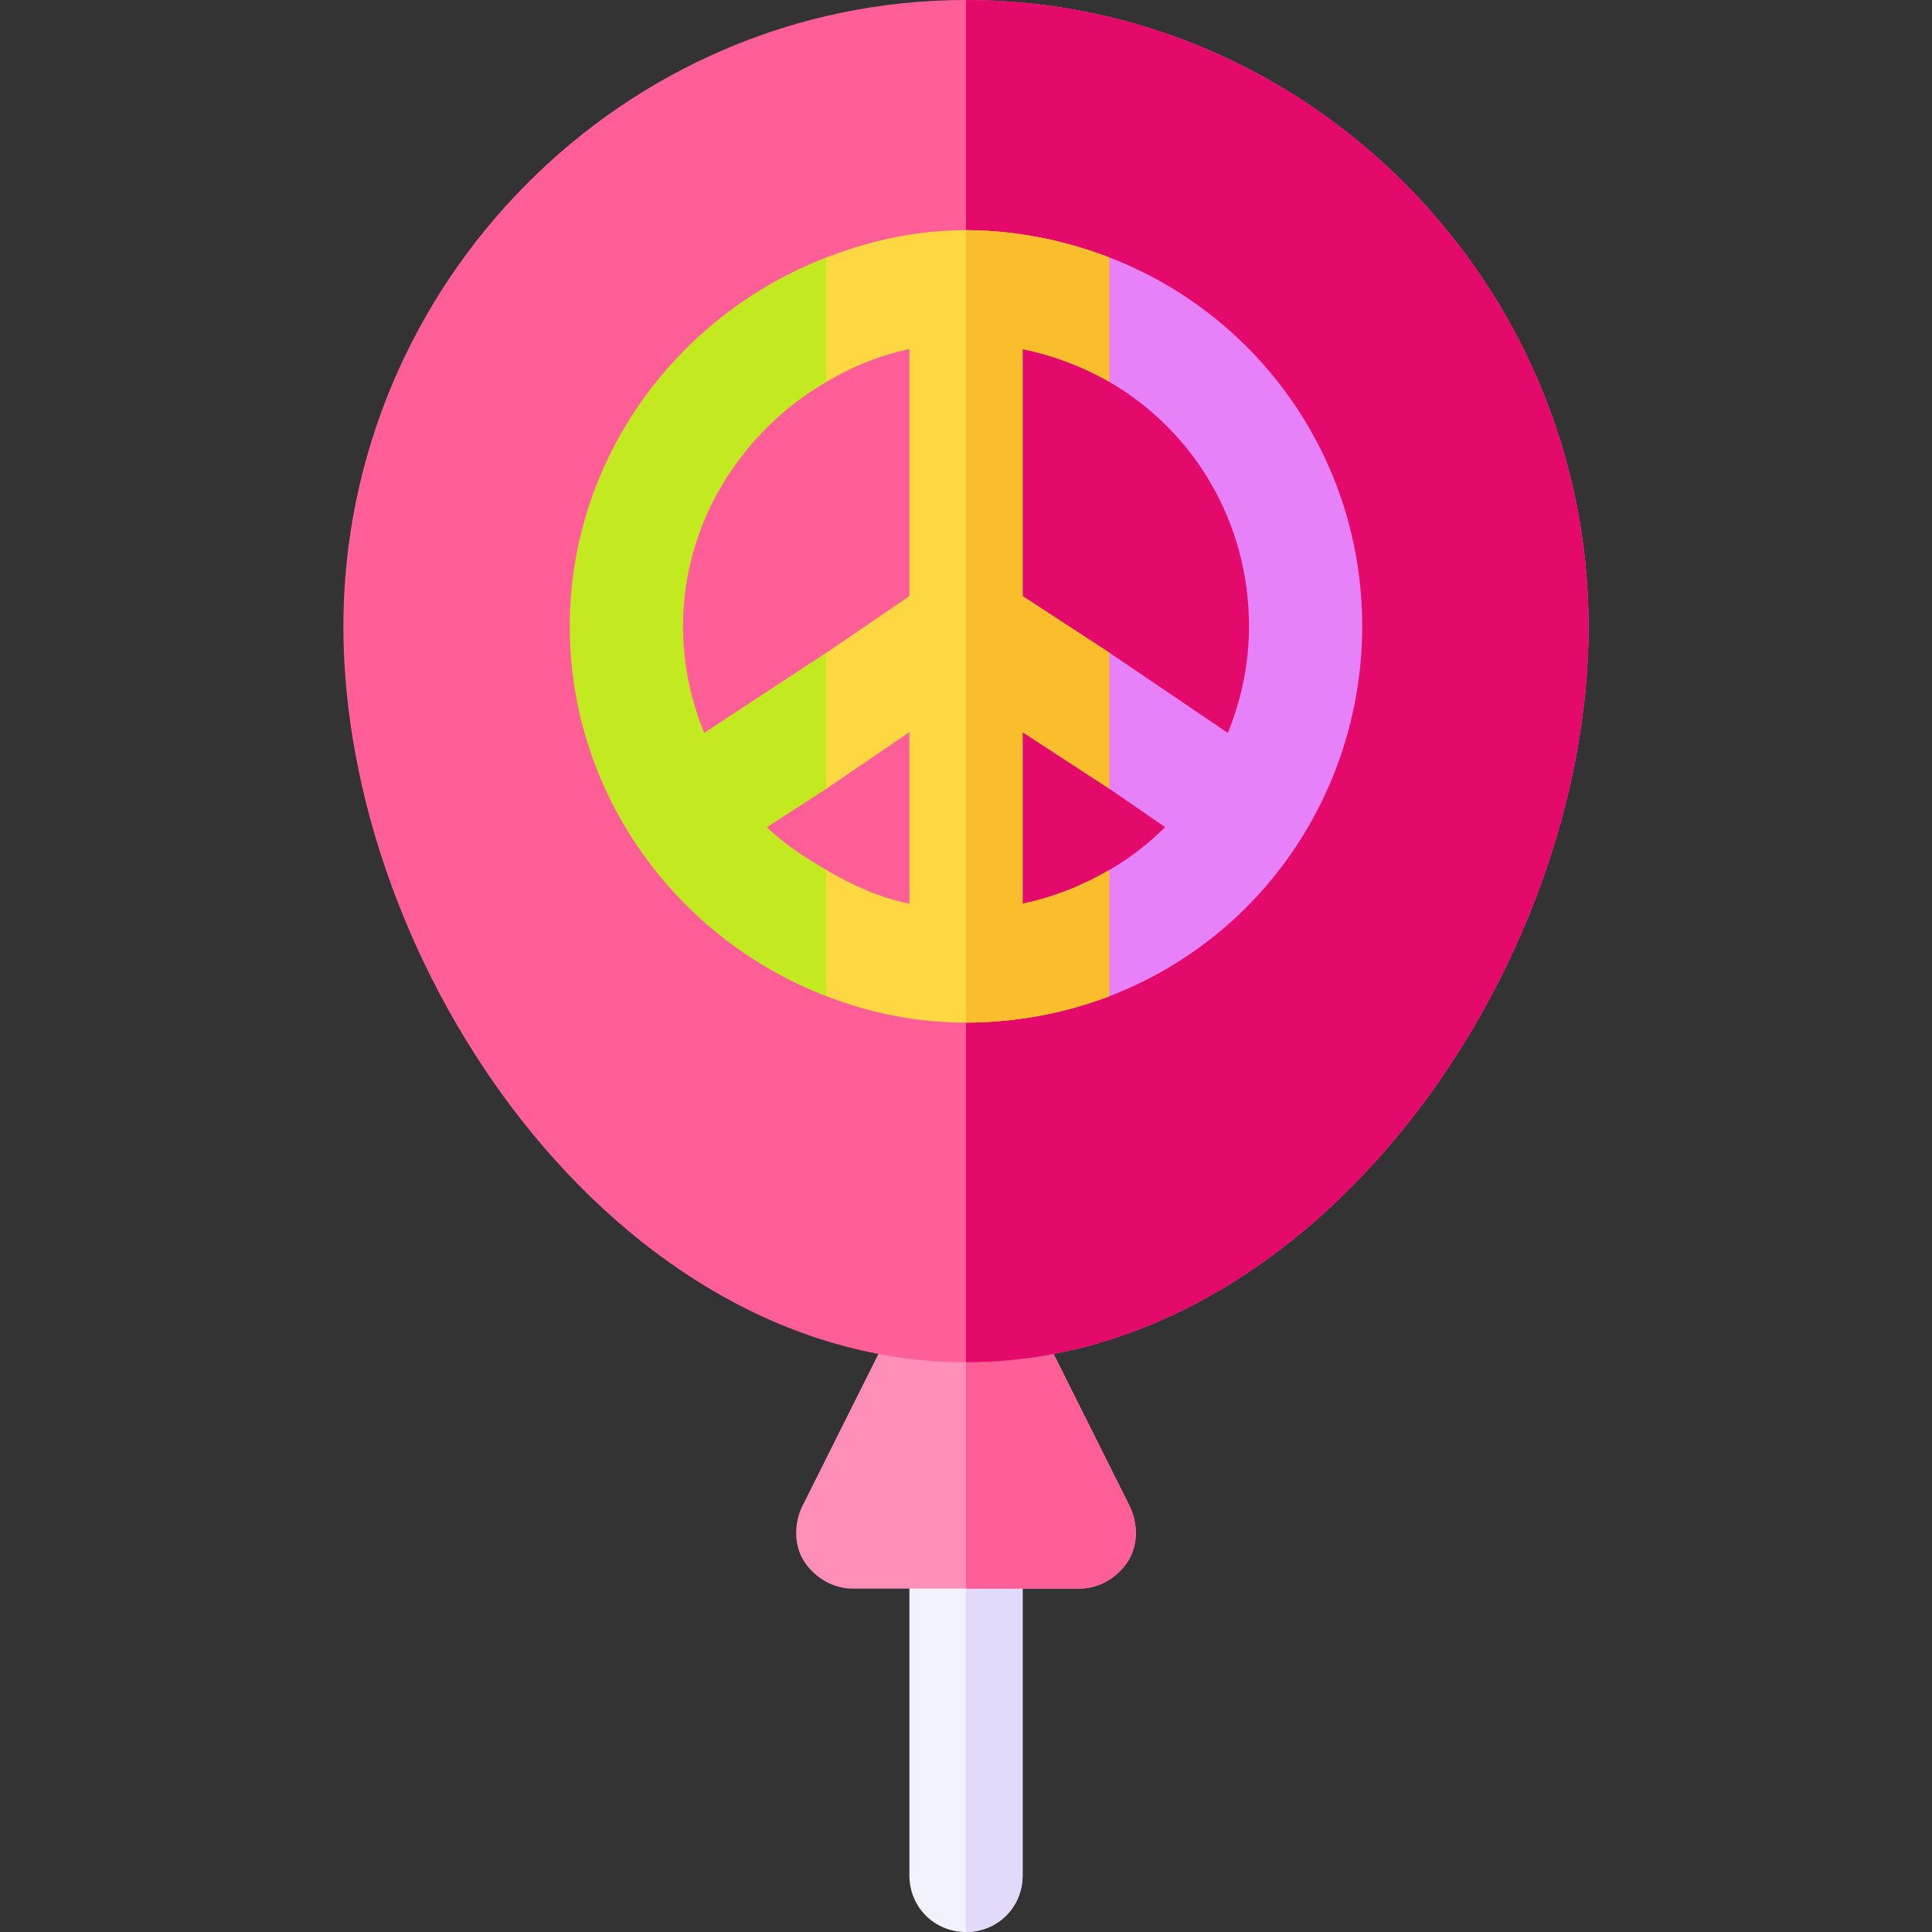 <svg id="Capa_1" enable-background="new 0 0 512 512" height="512" viewBox="0 0 512 512" width="512" xmlns="http://www.w3.org/2000/svg"><rect x="0" y="0" width="512" height="512" fill="#333333" stroke="none"/><g><path d="m271 406v91c0 8.399-6.599 15-15 15s-15-6.601-15-15v-91c0-8.401 6.599-15 15-15s15 6.599 15 15z" fill="#f2f2fc"/><path d="m271 406v91c0 8.399-6.599 15-15 15v-121c8.401 0 15 6.599 15 15z" fill="#e2d9fb"/><path d="m299.5 399.399-30-60c-2.701-5.099-8.101-7.8-13.5-7.8s-10.8 2.701-13.5 7.8l-30 60c-2.1 4.501-2.1 10.201.601 14.401 2.999 4.499 7.8 7.2 12.9 7.2h60c5.099 0 9.901-2.701 12.9-7.2 2.7-4.2 2.7-9.9.599-14.401z" fill="#ff8fb8"/><path d="m298.9 413.8c-2.999 4.499-7.8 7.2-12.9 7.2h-30v-89.401c5.4 0 10.8 2.701 13.5 7.8l30 60c2.101 4.501 2.101 10.201-.6 14.401z" fill="#ff5f96"/><path d="m256 0c-90.901 0-165 75.099-165 166 0 90.3 72.001 195 165 195s165-104.7 165-195c0-90.901-74.099-166-165-166z" fill="#ff5f96"/><path d="m421 166c0 90.3-72.001 195-165 195v-361c90.901 0 165 75.099 165 166z" fill="#e30a6c"/><g><path d="m294 209.021 14.5-14.079-14.5-21.973-23-14.996v-65.455c8.06 1.642 16.099 4.677 23 8.685l14.5-15.674-14.5-17.3c-11.684-4.499-24.75-7.229-38-7.229s-25.316 2.73-37 7.229l-15.5 18.358 15.5 14.615c6.901-4.008 13.94-7.042 22-8.685v65.455l-22 14.996-15.5 25.148 15.5 10.904 22-14.996v45.458c-8.115-1.655-15.068-4.878-22-8.93l-15.5 10.27 15.5 23.181c11.656 4.481 23.783 6.996 37 6.996s26.344-2.512 38-6.993l14.5-20.713-14.5-12.741c-6.932 4.052-14.885 7.275-23 8.93v-45.46z" fill="#fed843"/><path d="m308.5 243.294-14.5-12.742c-6.932 4.052-14.885 7.275-23 8.93v-45.46l23 14.998 14.5-14.079-14.5-21.972-23-14.996v-65.455c8.06 1.642 16.099 4.677 23 8.685l14.5-15.674-14.5-17.3c-11.684-4.499-24.75-7.229-38-7.229v210c13.217 0 26.344-2.512 38-6.993z" fill="#fabe2c"/><path d="m203.227 219.201 15.773-10.18v-36.052l-32.39 21.255c-3.563-8.727-5.61-18.232-5.61-28.224 0-27.678 15.63-51.804 38-64.797v-32.974c-39.368 15.161-68 53.13-68 97.771 0 44.538 28.385 82.773 68 98.004v-33.452c-5.511-3.223-11.265-6.879-15.773-11.351z" fill="#c3ea21"/><path d="m294 68.229v32.974c22.37 12.993 37 37.119 37 64.797 0 9.992-2.047 19.497-5.61 28.224l-31.39-21.255v36.052l14.773 10.181c-4.508 4.471-9.261 8.128-14.773 11.351v33.455c41.498-15.947 67-55.611 67-98.007 0-44.642-27.632-82.611-67-97.772z" fill="#e681fa"/></g></g></svg>